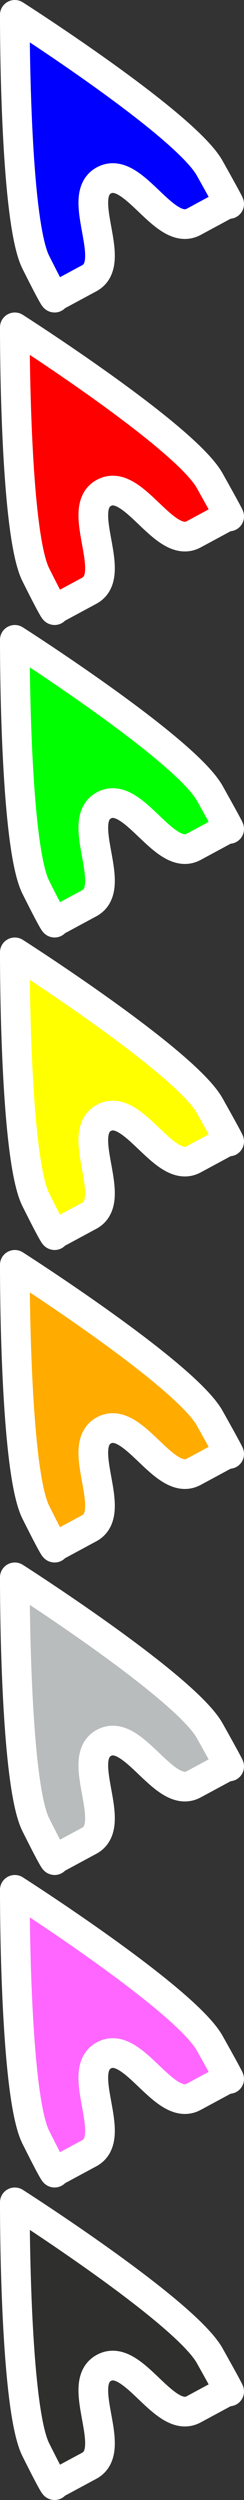 <?xml version="1.0" encoding="UTF-8" standalone="no"?>
<!-- Created with Inkscape (http://www.inkscape.org/) -->
<svg
   xmlns:dc="http://purl.org/dc/elements/1.1/"
   xmlns:cc="http://creativecommons.org/ns#"
   xmlns:rdf="http://www.w3.org/1999/02/22-rdf-syntax-ns#"
   xmlns:svg="http://www.w3.org/2000/svg"
   xmlns="http://www.w3.org/2000/svg"
   xmlns:sodipodi="http://sodipodi.sourceforge.net/DTD/sodipodi-0.dtd"
   xmlns:inkscape="http://www.inkscape.org/namespaces/inkscape"
   width="25"
   height="256"
   id="svg2"
   sodipodi:version="0.32"
   inkscape:version="0.46"
   version="1.0"
   sodipodi:docname="MPCursors.svg"
   inkscape:output_extension="org.inkscape.output.svg.inkscape"
   inkscape:export-filename="C:\Documents and Settings\Edward\My Documents\Visual Studio 2005\Projects\ShokoRocket++Git\src\ShokoRocket++\Sprites\Cursor.png"
   inkscape:export-xdpi="90"
   inkscape:export-ydpi="90">
  <rect width="100%" height="100%" fill="#333333" stroke="none"/>
  <defs
     id="defs4">
    <inkscape:perspective
       sodipodi:type="inkscape:persp3d"
       inkscape:vp_x="0 : 526.18109 : 1"
       inkscape:vp_y="0 : 1000 : 0"
       inkscape:vp_z="744.09448 : 526.18109 : 1"
       inkscape:persp3d-origin="372.04724 : 350.78739 : 1"
       id="perspective10" />
  </defs>
  <sodipodi:namedview
     id="base"
     pagecolor="#ffffff"
     bordercolor="#666666"
     borderopacity="1.0"
     gridtolerance="10000"
     guidetolerance="10"
     objecttolerance="10"
     inkscape:pageopacity="0.0"
     inkscape:pageshadow="2"
     inkscape:zoom="3.5197874"
     inkscape:cx="10.265579"
     inkscape:cy="48.890954"
     inkscape:document-units="px"
     inkscape:current-layer="layer1"
     showgrid="true"
     inkscape:snap-bbox="true"
     inkscape:window-width="897"
     inkscape:window-height="660"
     inkscape:window-x="122"
     inkscape:window-y="29">
    <inkscape:grid
       type="xygrid"
       id="grid2383"
       visible="true"
       enabled="true"
       empspacing="4" />
  </sodipodi:namedview>
  <g
     inkscape:label="Layer 1"
     inkscape:groupmode="layer"
     id="layer1"
     transform="translate(-0.482,1.0604e-2)">
    <path
       style="fill:#0000ff;fill-opacity:1;fill-rule:evenodd;stroke:#ffffff;stroke-width:3.039;stroke-linecap:butt;stroke-linejoin:round;stroke-miterlimit:4;stroke-dasharray:none;stroke-opacity:1"
       d="M 2.001,1.509 C 2.001,1.509 1.937,22.412 4.147,26.836 C 6.356,31.259 6.069,30.403 6.069,30.403 C 6.069,30.403 9.633,28.479 9.633,28.479 C 12.658,26.845 8.11,20.089 11.134,18.456 C 14.158,16.823 17.301,24.338 20.326,22.705 C 20.326,22.705 23.89,20.78 23.89,20.78 C 23.89,20.78 24.536,21.803 21.967,17.212 C 19.398,12.621 2.001,1.509 2.001,1.509 z"
       id="path2391"
       sodipodi:nodetypes="czcsssczc"
       inkscape:transform-center-y="13.555333"
       inkscape:transform-center-x="-10.463612" />
    <path
       inkscape:transform-center-x="-10.463612"
       inkscape:transform-center-y="13.555333"
       sodipodi:nodetypes="czcsssczc"
       id="path3229"
       d="M 2.001,33.509 C 2.001,33.509 1.937,54.412 4.147,58.836 C 6.356,63.259 6.069,62.403 6.069,62.403 C 6.069,62.403 9.633,60.479 9.633,60.479 C 12.658,58.845 8.11,52.089 11.134,50.456 C 14.158,48.823 17.301,56.338 20.326,54.705 C 20.326,54.705 23.89,52.78 23.89,52.78 C 23.89,52.78 24.536,53.803 21.967,49.212 C 19.398,44.621 2.001,33.509 2.001,33.509 z"
       style="fill:#ff0000;fill-opacity:1;fill-rule:evenodd;stroke:#ffffff;stroke-width:3.039;stroke-linecap:butt;stroke-linejoin:round;stroke-miterlimit:4;stroke-dasharray:none;stroke-opacity:1" />
    <path
       style="fill:#00ff00;fill-opacity:1;fill-rule:evenodd;stroke:#ffffff;stroke-width:3.039;stroke-linecap:butt;stroke-linejoin:round;stroke-miterlimit:4;stroke-dasharray:none;stroke-opacity:1"
       d="M 2.001,65.509 C 2.001,65.509 1.937,86.412 4.147,90.836 C 6.356,95.259 6.069,94.403 6.069,94.403 C 6.069,94.403 9.633,92.479 9.633,92.479 C 12.658,90.845 8.11,84.089 11.134,82.456 C 14.158,80.823 17.301,88.338 20.326,86.705 C 20.326,86.705 23.89,84.78 23.89,84.78 C 23.89,84.78 24.536,85.803 21.967,81.212 C 19.398,76.621 2.001,65.509 2.001,65.509 z"
       id="path3231"
       sodipodi:nodetypes="czcsssczc"
       inkscape:transform-center-y="13.555333"
       inkscape:transform-center-x="-10.463612" />
    <path
       inkscape:transform-center-x="-10.463612"
       inkscape:transform-center-y="13.555333"
       sodipodi:nodetypes="czcsssczc"
       id="path3233"
       d="M 2.001,97.509 C 2.001,97.509 1.937,118.412 4.147,122.836 C 6.356,127.259 6.069,126.403 6.069,126.403 C 6.069,126.403 9.633,124.479 9.633,124.479 C 12.658,122.846 8.11,116.089 11.134,114.456 C 14.158,112.823 17.301,120.338 20.326,118.705 C 20.326,118.705 23.89,116.78 23.89,116.78 C 23.89,116.78 24.536,117.803 21.967,113.212 C 19.398,108.621 2.001,97.509 2.001,97.509 z"
       style="fill:#ffff00;fill-opacity:1;fill-rule:evenodd;stroke:#ffffff;stroke-width:3.039;stroke-linecap:butt;stroke-linejoin:round;stroke-miterlimit:4;stroke-dasharray:none;stroke-opacity:1" />
    <path
       style="fill:#ffab00;fill-opacity:1;fill-rule:evenodd;stroke:#ffffff;stroke-width:3.039;stroke-linecap:butt;stroke-linejoin:round;stroke-miterlimit:4;stroke-dasharray:none;stroke-opacity:1"
       d="M 2.001,129.509 C 2.001,129.509 1.937,150.412 4.147,154.836 C 6.356,159.259 6.069,158.403 6.069,158.403 C 6.069,158.403 9.633,156.479 9.633,156.479 C 12.658,154.845 8.11,148.089 11.134,146.456 C 14.158,144.823 17.301,152.338 20.326,150.705 C 20.326,150.705 23.89,148.78 23.89,148.78 C 23.89,148.78 24.536,149.803 21.967,145.212 C 19.398,140.621 2.001,129.509 2.001,129.509 z"
       id="path3235"
       sodipodi:nodetypes="czcsssczc"
       inkscape:transform-center-y="13.555333"
       inkscape:transform-center-x="-10.463612" />
    <path
       inkscape:transform-center-x="-10.463612"
       inkscape:transform-center-y="13.555333"
       sodipodi:nodetypes="czcsssczc"
       id="path3237"
       d="M 2.001,161.509 C 2.001,161.509 1.937,182.412 4.147,186.836 C 6.356,191.259 6.069,190.403 6.069,190.403 C 6.069,190.403 9.633,188.479 9.633,188.479 C 12.658,186.845 8.11,180.089 11.134,178.456 C 14.158,176.823 17.301,184.338 20.326,182.705 C 20.326,182.705 23.89,180.78 23.89,180.78 C 23.89,180.78 24.536,181.803 21.967,177.212 C 19.398,172.621 2.001,161.509 2.001,161.509 z"
       style="fill:#b9bcbc;fill-opacity:1;fill-rule:evenodd;stroke:#ffffff;stroke-width:3.039;stroke-linecap:butt;stroke-linejoin:round;stroke-miterlimit:4;stroke-dasharray:none;stroke-opacity:1" />
    <path
       style="fill:#ff66ff;fill-opacity:1;fill-rule:evenodd;stroke:#ffffff;stroke-width:3.039;stroke-linecap:butt;stroke-linejoin:round;stroke-miterlimit:4;stroke-dasharray:none;stroke-opacity:1"
       d="M 2.001,193.509 C 2.001,193.509 1.937,214.412 4.147,218.836 C 6.356,223.259 6.069,222.403 6.069,222.403 C 6.069,222.403 9.633,220.479 9.633,220.479 C 12.658,218.845 8.11,212.089 11.134,210.456 C 14.158,208.823 17.301,216.338 20.326,214.705 C 20.326,214.705 23.89,212.78 23.89,212.78 C 23.89,212.78 24.536,213.803 21.967,209.212 C 19.398,204.621 2.001,193.509 2.001,193.509 z"
       id="path3239"
       sodipodi:nodetypes="czcsssczc"
       inkscape:transform-center-y="13.555333"
       inkscape:transform-center-x="-10.463612" />
    <path
       inkscape:transform-center-x="-10.463612"
       inkscape:transform-center-y="13.555333"
       sodipodi:nodetypes="czcsssczc"
       id="path3241"
       d="M 2.001,225.509 C 2.001,225.509 1.937,246.412 4.147,250.836 C 6.356,255.259 6.069,254.403 6.069,254.403 C 6.069,254.403 9.633,252.479 9.633,252.479 C 12.658,250.845 8.11,244.089 11.134,242.456 C 14.158,240.823 17.301,248.338 20.326,246.705 C 20.326,246.705 23.89,244.78 23.89,244.78 C 23.89,244.78 24.536,245.803 21.967,241.212 C 19.398,236.621 2.001,225.509 2.001,225.509 z"
       style="fill:#2f2f2d;fill-opacity:1;fill-rule:evenodd;stroke:#ffffff;stroke-width:3.039;stroke-linecap:butt;stroke-linejoin:round;stroke-miterlimit:4;stroke-dasharray:none;stroke-opacity:1" />
  </g>
</svg>
